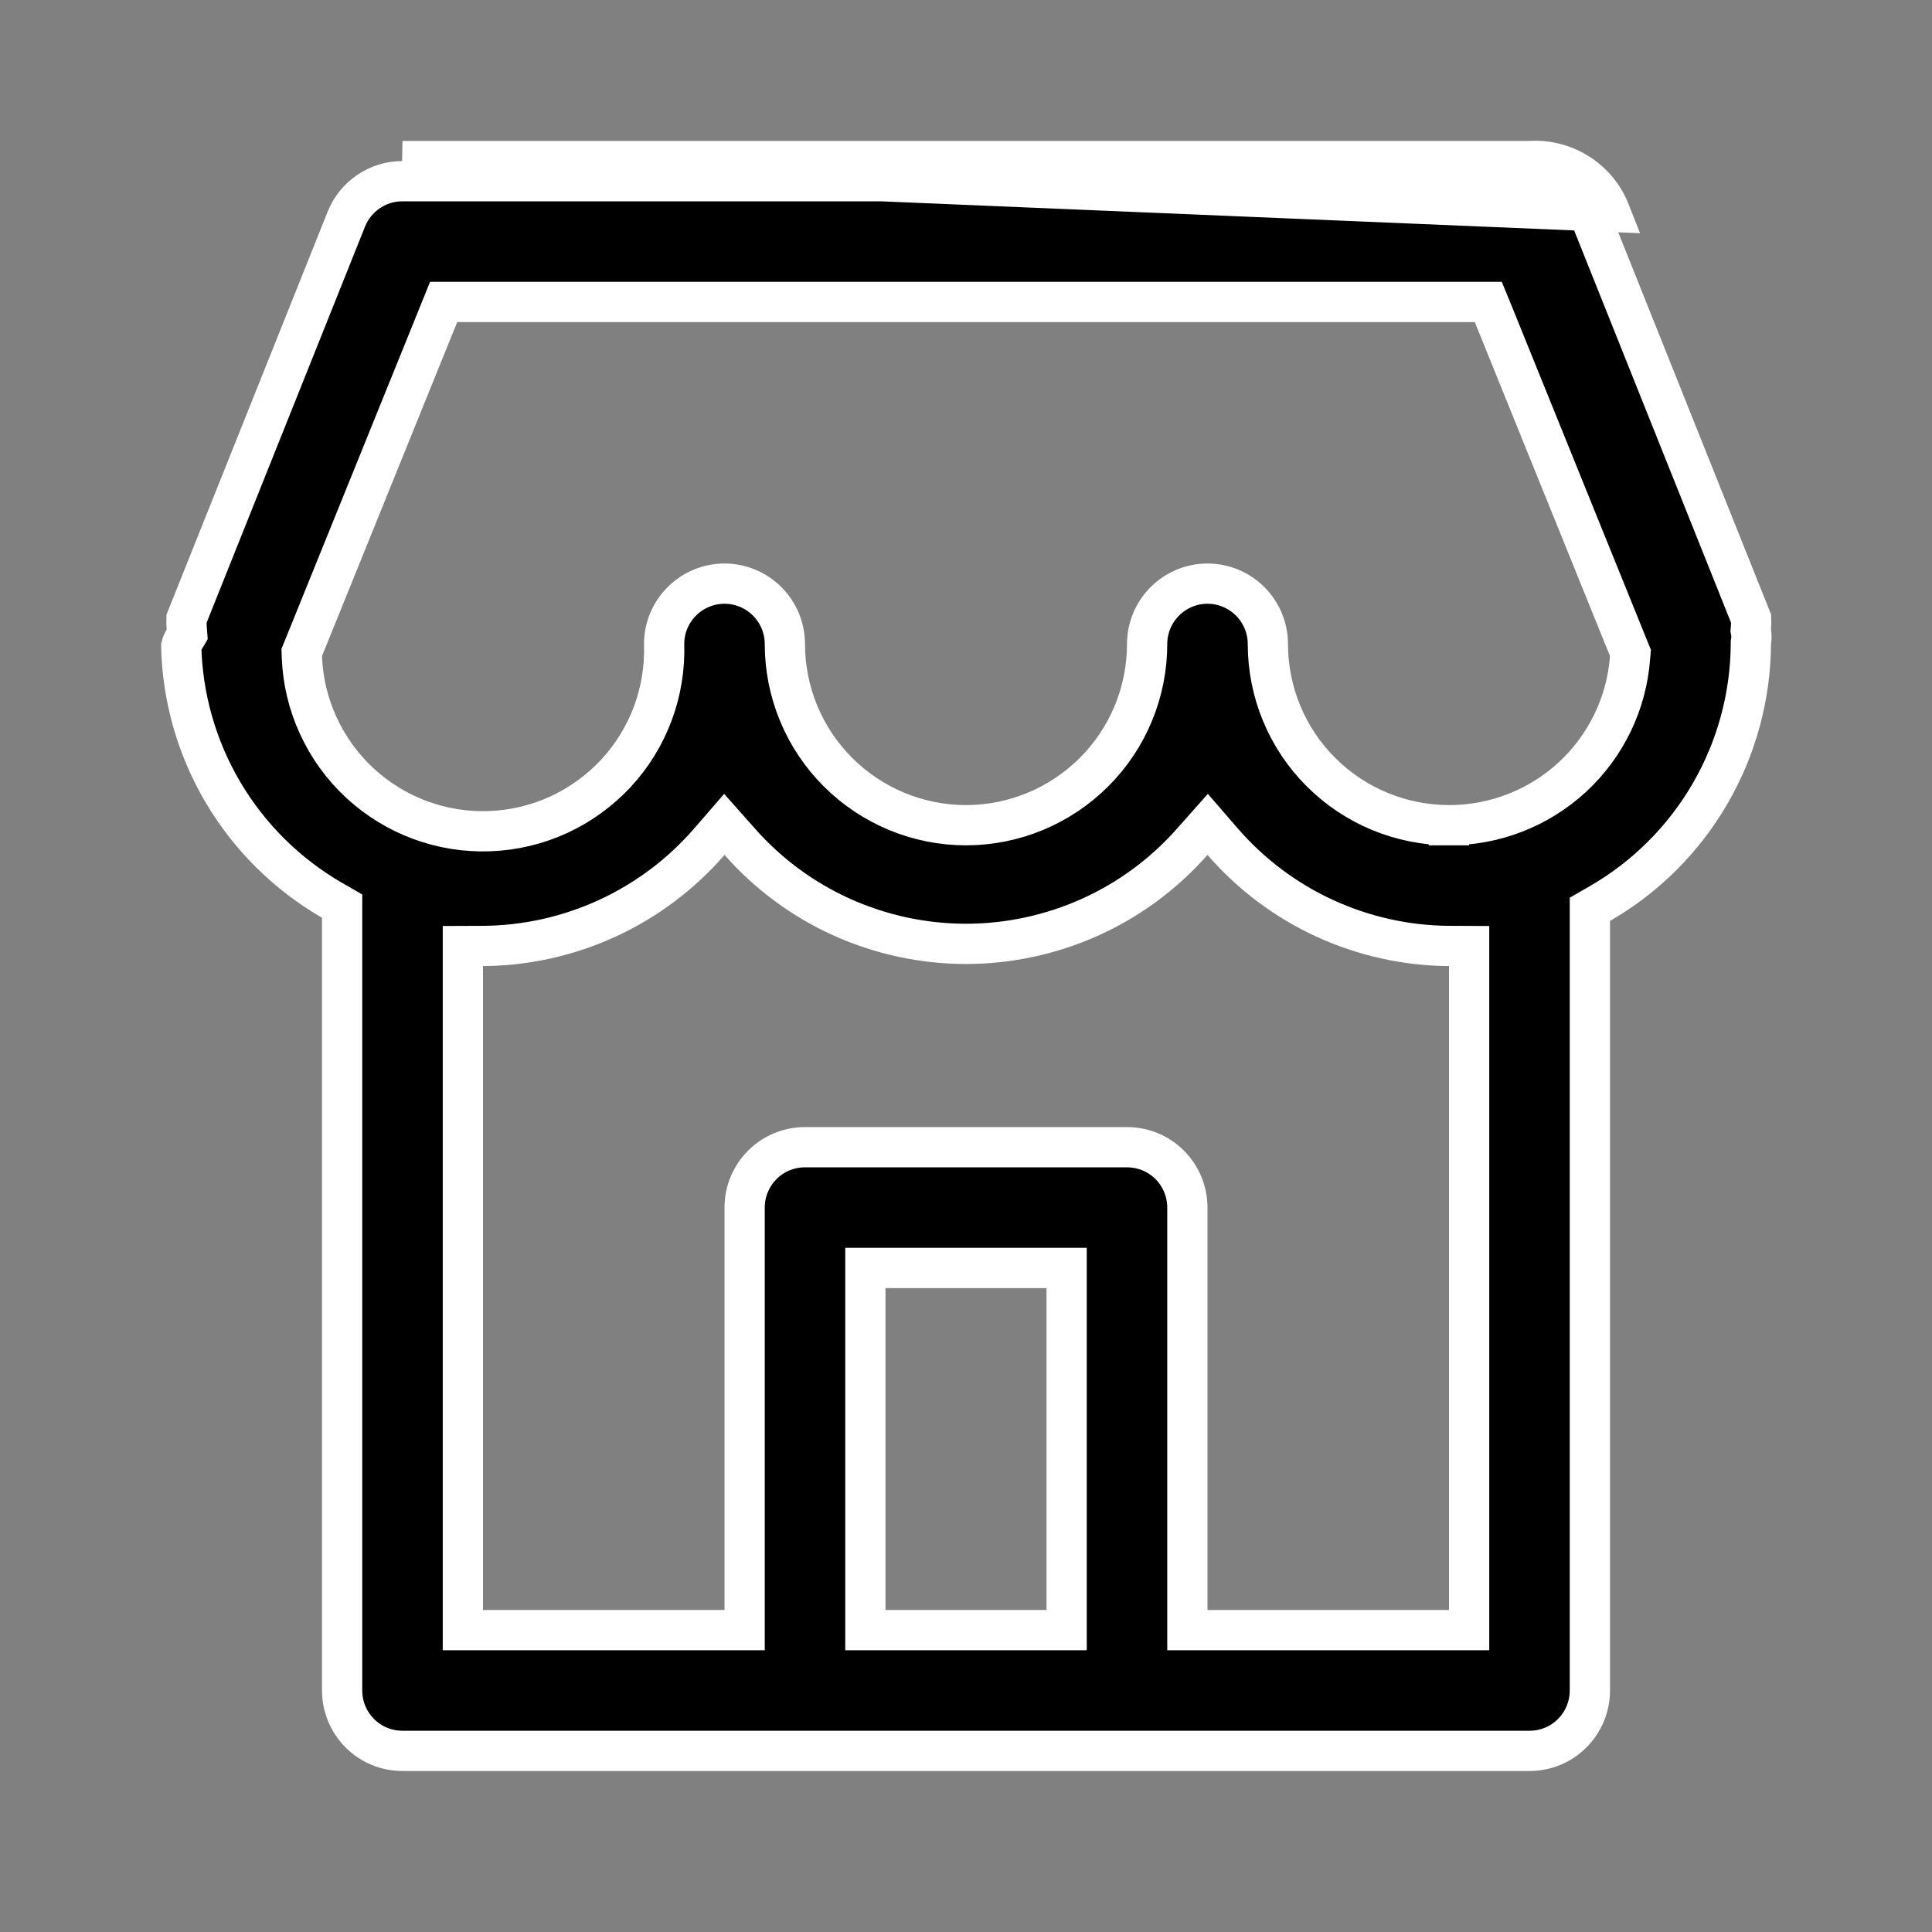 <svg width="24" height="24" viewBox="0 0 24 24" fill="currentColor" xmlns="http://www.w3.org/2000/svg">
<rect x="0" y="0" width="24" height="24" fill="#808080" stroke="none"/>
<path d="M18 10.251C18.568 10.252 19.116 10.038 19.534 9.652C19.951 9.266 20.207 8.736 20.249 8.169L20.254 8.111L20.232 8.057L18.552 3.907L18.488 3.751H18.32H5.68H5.511L5.448 3.907L3.768 8.057L3.748 8.106L3.75 8.16C3.761 8.455 3.83 8.746 3.954 9.014C4.077 9.283 4.252 9.525 4.469 9.726C4.907 10.132 5.488 10.348 6.084 10.325C6.38 10.314 6.67 10.245 6.939 10.122C7.208 9.998 7.449 9.823 7.651 9.607C7.852 9.39 8.008 9.136 8.111 8.859C8.213 8.583 8.26 8.29 8.25 7.996C8.251 7.799 8.33 7.61 8.47 7.47C8.61 7.33 8.801 7.25 9 7.25C9.199 7.25 9.39 7.33 9.53 7.47C9.671 7.611 9.75 7.802 9.75 8.001C9.75 8.597 9.987 9.17 10.409 9.591C10.831 10.013 11.403 10.251 12 10.251C12.597 10.251 13.169 10.013 13.591 9.591C14.013 9.17 14.25 8.597 14.25 8.001C14.25 7.802 14.329 7.611 14.47 7.47C14.61 7.33 14.801 7.25 15 7.25C15.199 7.25 15.39 7.33 15.53 7.47C15.671 7.611 15.75 7.802 15.75 8.001C15.75 8.597 15.987 9.17 16.409 9.591C16.831 10.013 17.403 10.25 18 10.251ZM18 10.251C18 10.251 17.999 10.251 17.999 10.251L18 10.001V10.251C18 10.251 18 10.251 18 10.251ZM21.751 7.801L21.748 7.831L21.753 7.859C21.758 7.893 21.758 7.928 21.753 7.962L21.75 7.98L21.75 7.999C21.746 8.653 21.571 9.295 21.242 9.861C20.913 10.427 20.442 10.897 19.875 11.224L19.75 11.296V11.441V21C19.75 21.199 19.671 21.39 19.53 21.531C19.39 21.672 19.199 21.75 19 21.75H5C4.801 21.75 4.61 21.672 4.47 21.531C4.329 21.39 4.25 21.199 4.25 21V11.4V11.256L4.125 11.184C3.564 10.86 3.096 10.396 2.767 9.837C2.444 9.288 2.266 8.665 2.251 8.028C2.258 8 2.27 7.973 2.285 7.949L2.325 7.881L2.319 7.801C2.316 7.763 2.316 7.724 2.317 7.686L4.302 2.723L4.302 2.723C4.358 2.583 4.454 2.464 4.578 2.38C4.703 2.295 4.85 2.25 5 2.251H5H19H19.009L19.017 2.25C19.177 2.239 19.335 2.279 19.47 2.363C19.605 2.448 19.709 2.574 19.767 2.722L19.768 2.723L21.753 7.686C21.754 7.724 21.754 7.763 21.751 7.801ZM20 2.631C19.922 2.433 19.783 2.265 19.603 2.152C19.423 2.039 19.212 1.986 19 2.001H5L20 2.631ZM13 20.25H13.25V20V16V15.751H13H11H10.75V16V20V20.25H11H13ZM18 20.25H18.25V20V12.001V11.752L18.001 11.751C17.468 11.748 16.941 11.63 16.455 11.407C15.97 11.184 15.539 10.86 15.189 10.457L15.002 10.241L14.812 10.455C14.461 10.854 14.028 11.174 13.543 11.393C13.058 11.611 12.532 11.725 12 11.725C11.468 11.725 10.942 11.611 10.457 11.393C9.972 11.174 9.539 10.854 9.188 10.455L8.998 10.241L8.811 10.457C8.461 10.86 8.03 11.184 7.545 11.407C7.06 11.63 6.532 11.748 5.999 11.751L5.75 11.752V12.001V20V20.25H6H9H9.25V20V15.001C9.25 14.802 9.329 14.611 9.47 14.47C9.61 14.329 9.801 14.251 10 14.251H14C14.199 14.251 14.39 14.329 14.53 14.47C14.671 14.611 14.75 14.802 14.75 15.001V20V20.25H15H18Z" fill="currentColor" stroke="white" stroke-width="0.5"/>
</svg>
